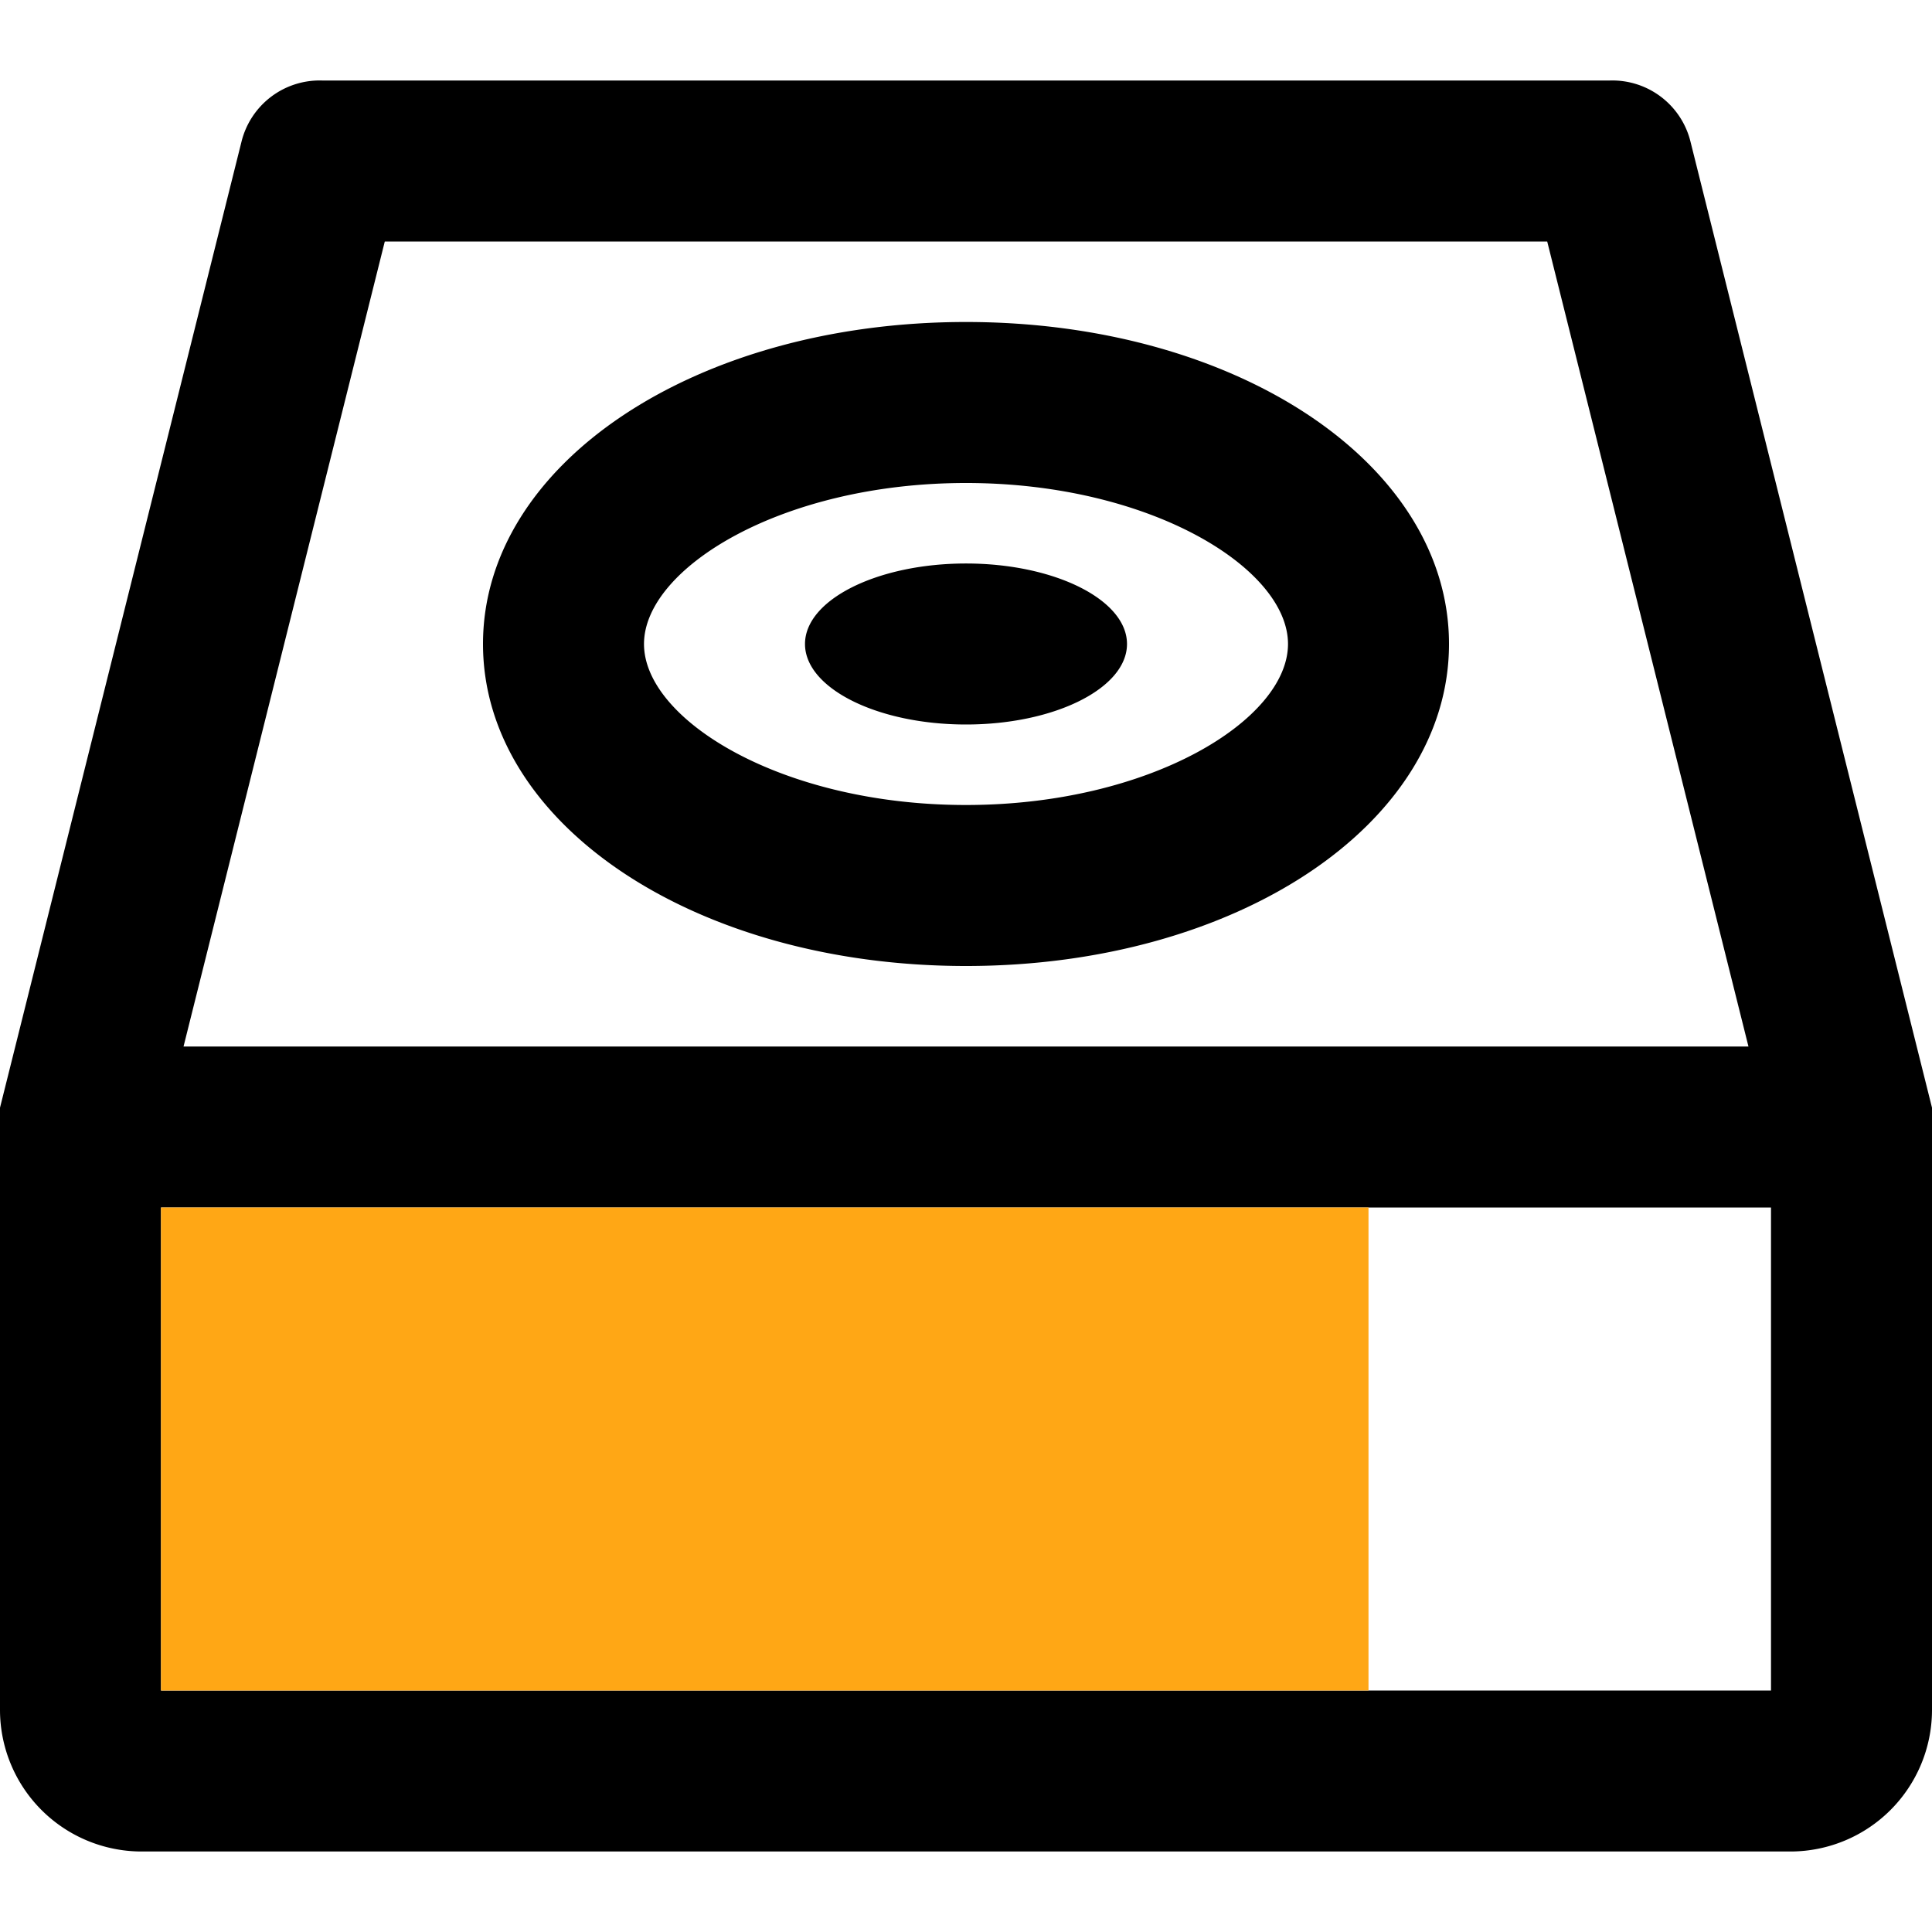<svg id="Disk_Space_75_" data-name="Disk Space 75%" xmlns="http://www.w3.org/2000/svg" width="24" height="24" viewBox="0 0 24 24"><g id="Disk_Space_75_-_24" data-name="Disk Space 75% - 24"><path d="M24,13.76l-3-12A1,1,0,0,0,20,1H4a1,1,0,0,0-1,.76l-3,12A1,1,0,0,0,0,14v7.25A1.76,1.76,0,0,0,1.75,23h20.5A1.76,1.76,0,0,0,24,21.25V14A1,1,0,0,0,24,13.76ZM4.78,3H19.22l2.5,10H2.28ZM22,21H2V15H22ZM12,12c3.36,0,6-1.76,6-4s-2.64-4-6-4S6,5.76,6,8,8.64,12,12,12Zm0-6c2.29,0,4,1.06,4,2s-1.71,2-4,2S8,8.94,8,8,9.71,6,12,6Zm2,2c0,.55-.9,1-2,1s-2-.45-2-1,.9-1,2-1S14,7.45,14,8Z"/><path d="M17,21H2V15H17Z" fill="#ffa715"/></g></svg>